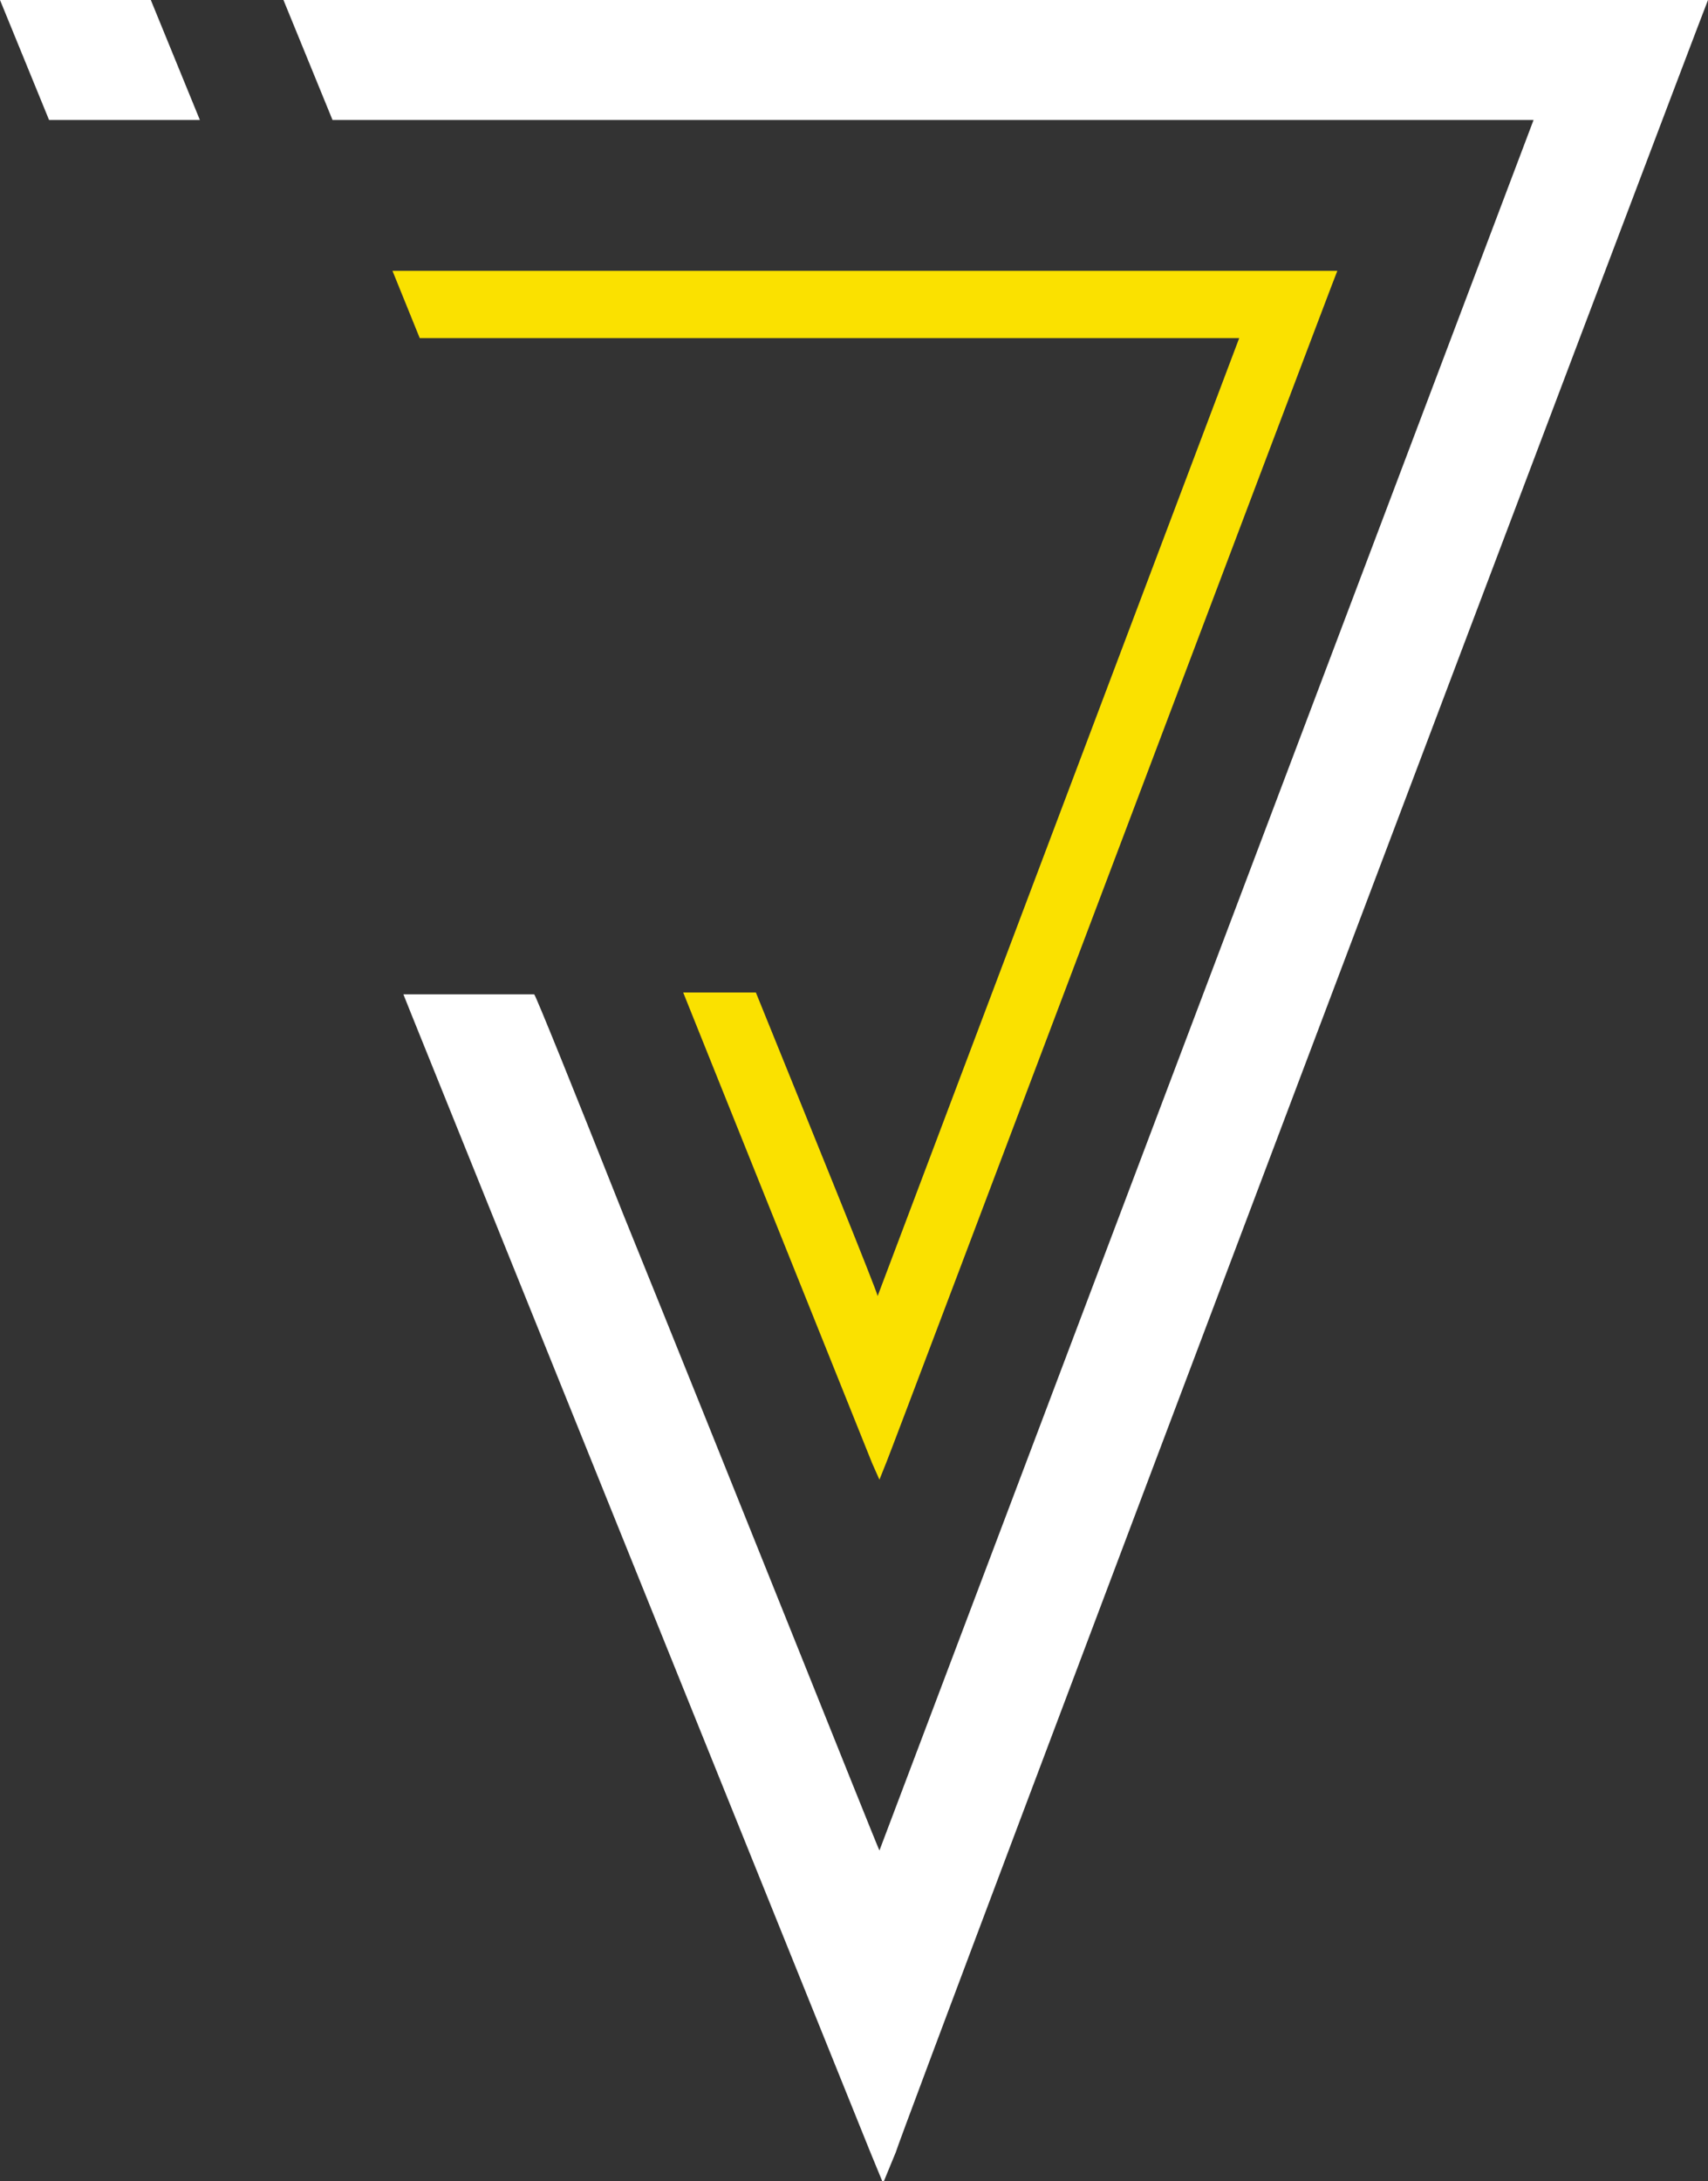 <svg xmlns="http://www.w3.org/2000/svg" viewBox="0 0 94 120"><rect x="0" y="0" width="94" height="120" fill="#333333" stroke="none"/><path d="M73.6 14.9c-.3.7-24.5 64.8-24.8 65.5l-.4 1-.4-.9-10.4-25.9h4c3 7.4 6.7 16.5 6.7 16.7l19.9-52.7H23.1l-1.5-3.7h52z" fill="#fae100"/><path d="m15.6 0 2.7 6.6h66.1l-36 95.2c-.2-.4-8.5-21.2-14.1-35-2.7-6.8-4.8-12-4.9-12.1h-7.2l.4 1 25.3 62.7.7 1.7.7-1.7C49.7 117 93.5 1.2 94 0H15.6zM8.3 0H0l2.7 6.6H11z" fill="#fff"/></svg>
